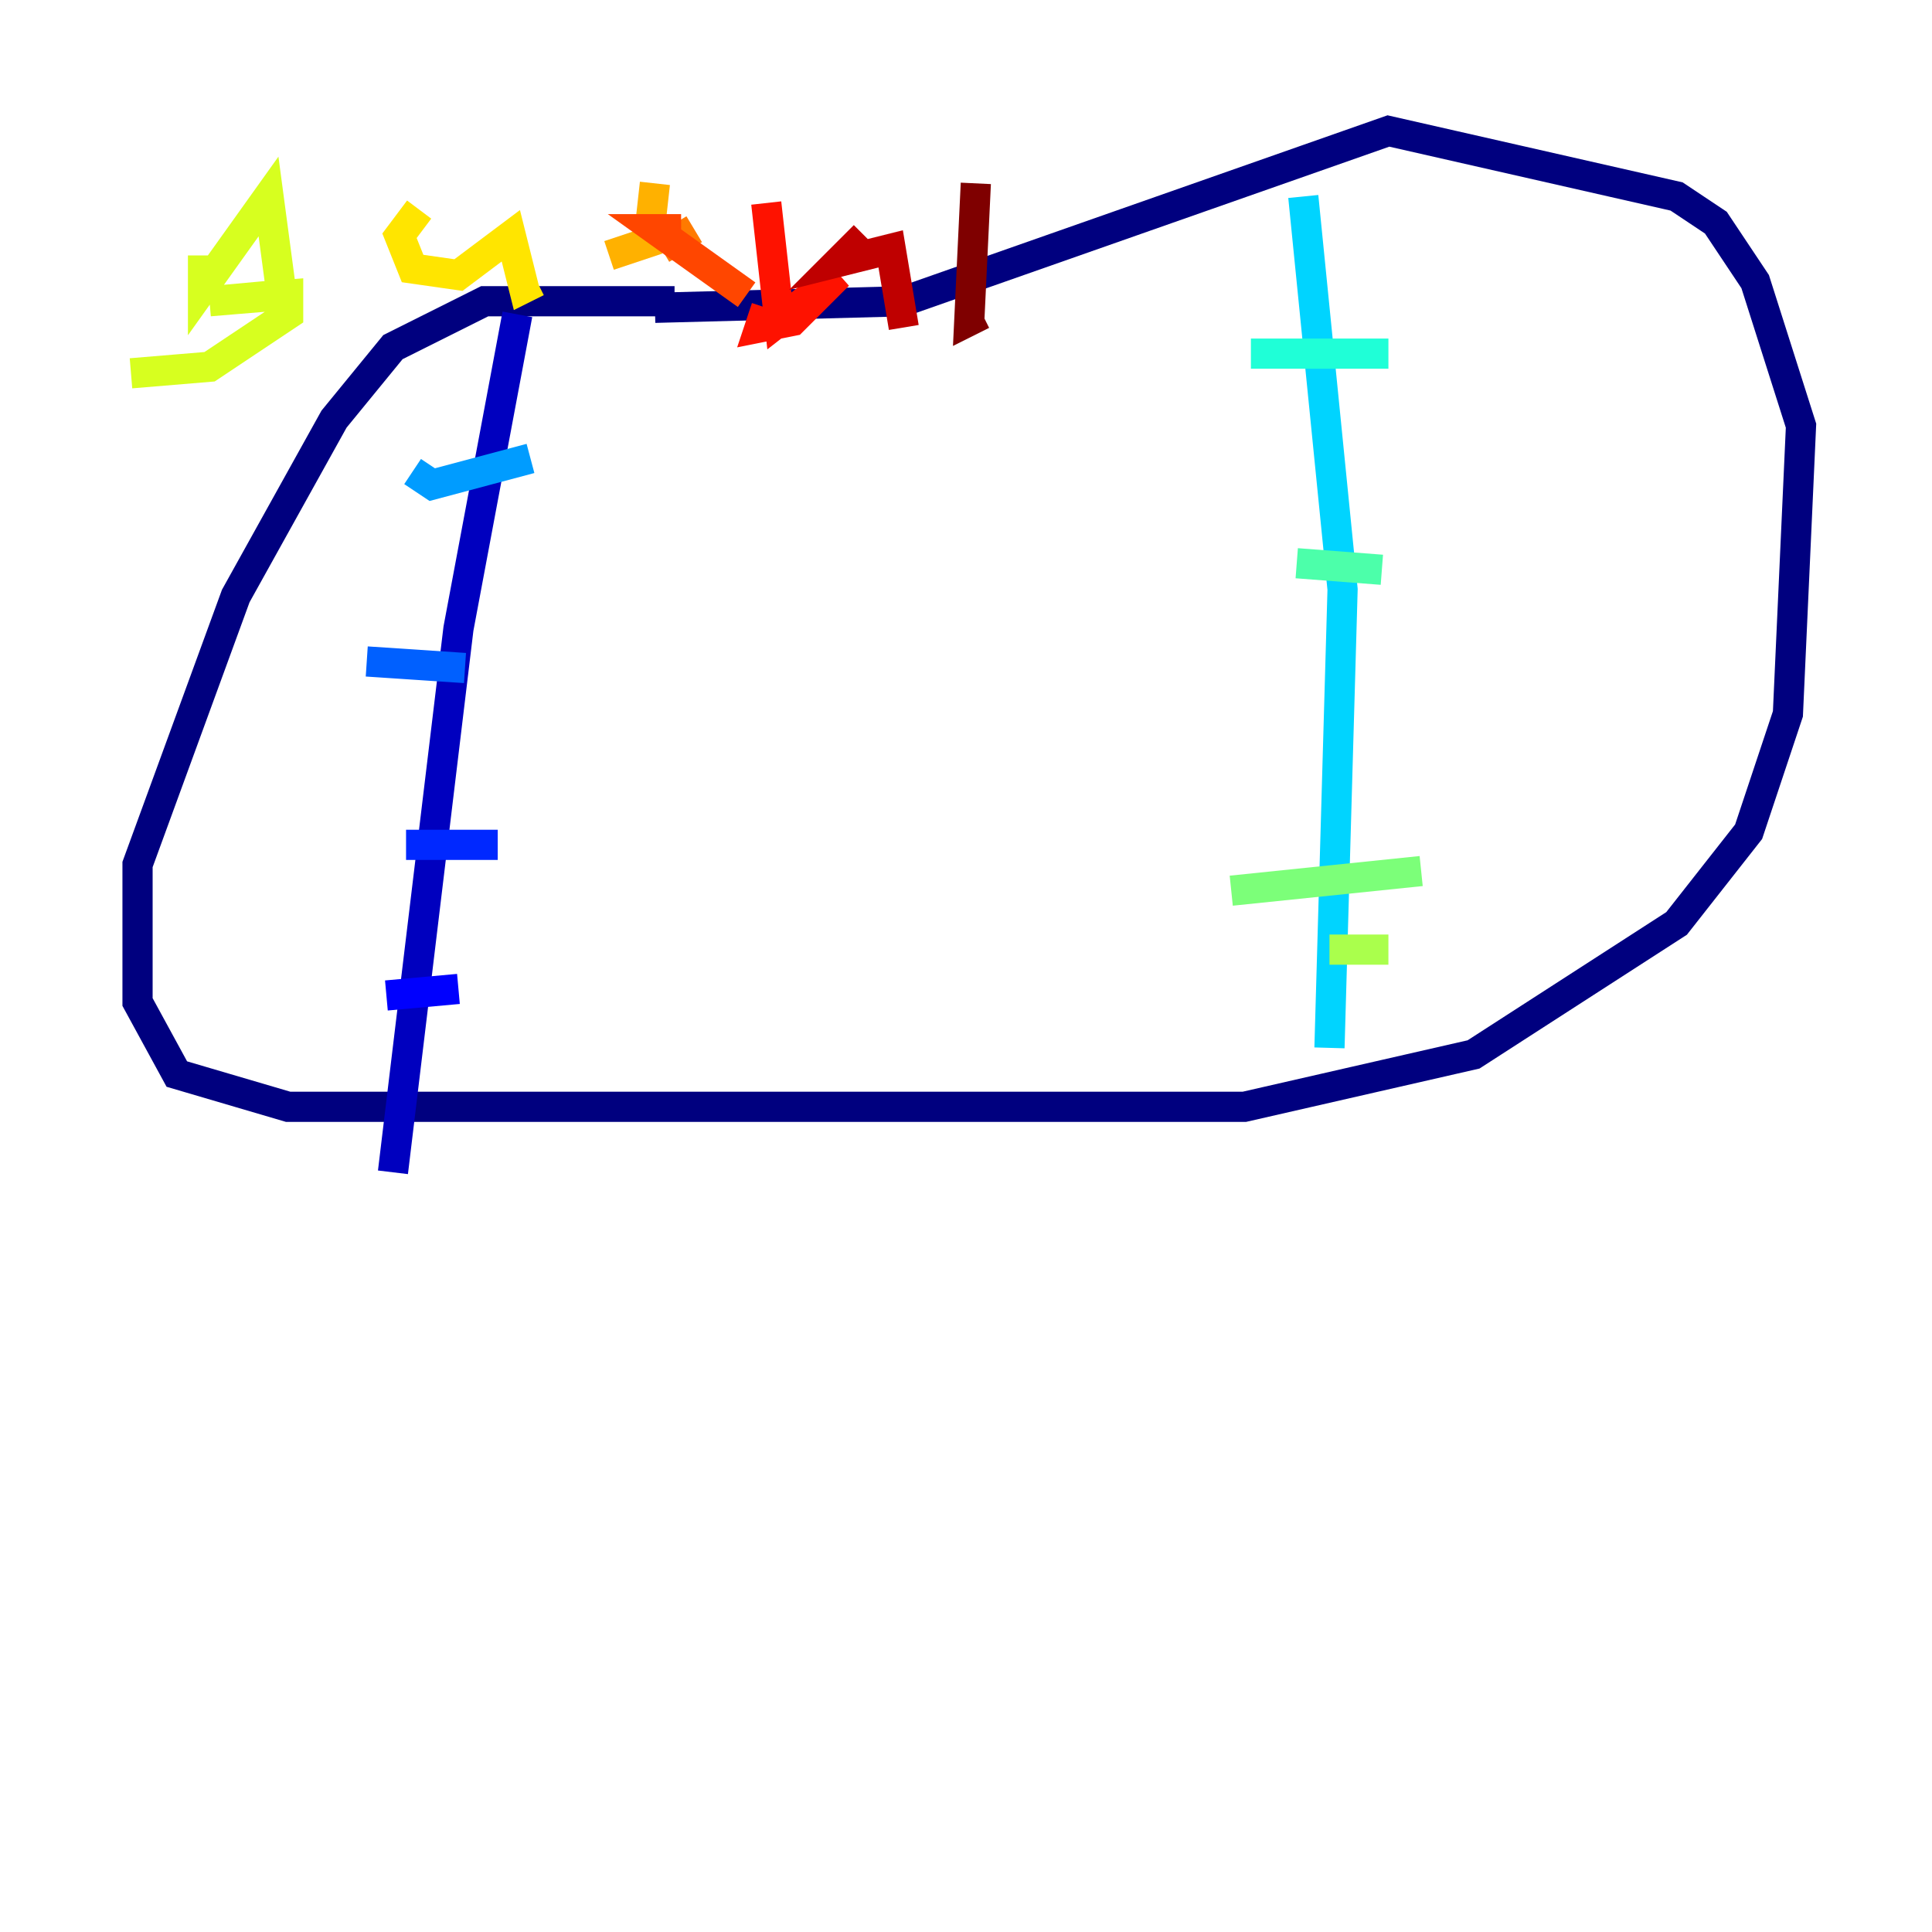 <?xml version="1.0" encoding="utf-8" ?>
<svg baseProfile="tiny" height="128" version="1.2" viewBox="0,0,128,128" width="128" xmlns="http://www.w3.org/2000/svg" xmlns:ev="http://www.w3.org/2001/xml-events" xmlns:xlink="http://www.w3.org/1999/xlink"><defs /><polyline fill="none" points="44.691,19.959 32.108,19.959 26.034,22.997 22.129,27.77 15.62,39.485 9.112,57.275 9.112,66.386 11.715,71.159 19.091,73.329 82.441,73.329 97.627,69.858 111.078,61.18 115.851,55.105 118.454,47.295 119.322,28.203 116.285,18.658 113.681,14.752 111.078,13.017 91.986,8.678 59.878,19.959 43.39,20.393" stroke="#00007f" stroke-width="2" /><polyline fill="none" points="34.278,20.827 30.373,41.654 26.034,77.668" stroke="#0000bf" stroke-width="2" /><polyline fill="none" points="25.6,65.953 30.373,65.519" stroke="#0000fe" stroke-width="2" /><polyline fill="none" points="26.902,55.973 32.976,55.973" stroke="#0028ff" stroke-width="2" /><polyline fill="none" points="24.298,43.824 30.807,44.258" stroke="#0060ff" stroke-width="2" /><polyline fill="none" points="27.336,31.241 28.637,32.108 35.146,30.373" stroke="#009cff" stroke-width="2" /><polyline fill="none" points="86.346,13.017 88.949,39.051 88.081,69.424" stroke="#00d4ff" stroke-width="2" /><polyline fill="none" points="82.875,23.43 91.986,23.43" stroke="#1fffd7" stroke-width="2" /><polyline fill="none" points="85.912,37.315 91.552,37.749" stroke="#4cffaa" stroke-width="2" /><polyline fill="none" points="81.573,59.01 94.156,57.709" stroke="#7cff79" stroke-width="2" /><polyline fill="none" points="88.081,62.915 91.986,62.915" stroke="#aaff4c" stroke-width="2" /><polyline fill="none" points="13.451,16.922 13.451,19.091 17.79,13.017 18.658,19.525 13.885,19.959 19.091,19.525 19.091,20.827 13.885,24.298 8.678,24.732" stroke="#d7ff1f" stroke-width="2" /><polyline fill="none" points="27.77,13.885 26.468,15.62 27.336,17.79 30.373,18.224 33.844,15.62 34.712,19.091 35.58,18.658" stroke="#ffe500" stroke-width="2" /><polyline fill="none" points="43.39,12.149 42.956,16.054 40.352,16.922" stroke="#ffb100" stroke-width="2" /><polyline fill="none" points="43.824,16.488 45.993,15.186" stroke="#ff7a00" stroke-width="2" /><polyline fill="none" points="45.125,15.186 43.39,15.186 49.464,19.525" stroke="#ff4600" stroke-width="2" /><polyline fill="none" points="50.766,13.451 51.634,21.261 55.539,18.224 52.502,21.261 50.332,21.695 50.766,20.393" stroke="#fe1200" stroke-width="2" /><polyline fill="none" points="57.275,15.62 55.539,17.356 59.01,16.488 59.878,21.695" stroke="#bf0000" stroke-width="2" /><polyline fill="none" points="64.651,12.149 64.217,21.261 65.085,20.827" stroke="#7f0000" stroke-width="2" /></svg>
